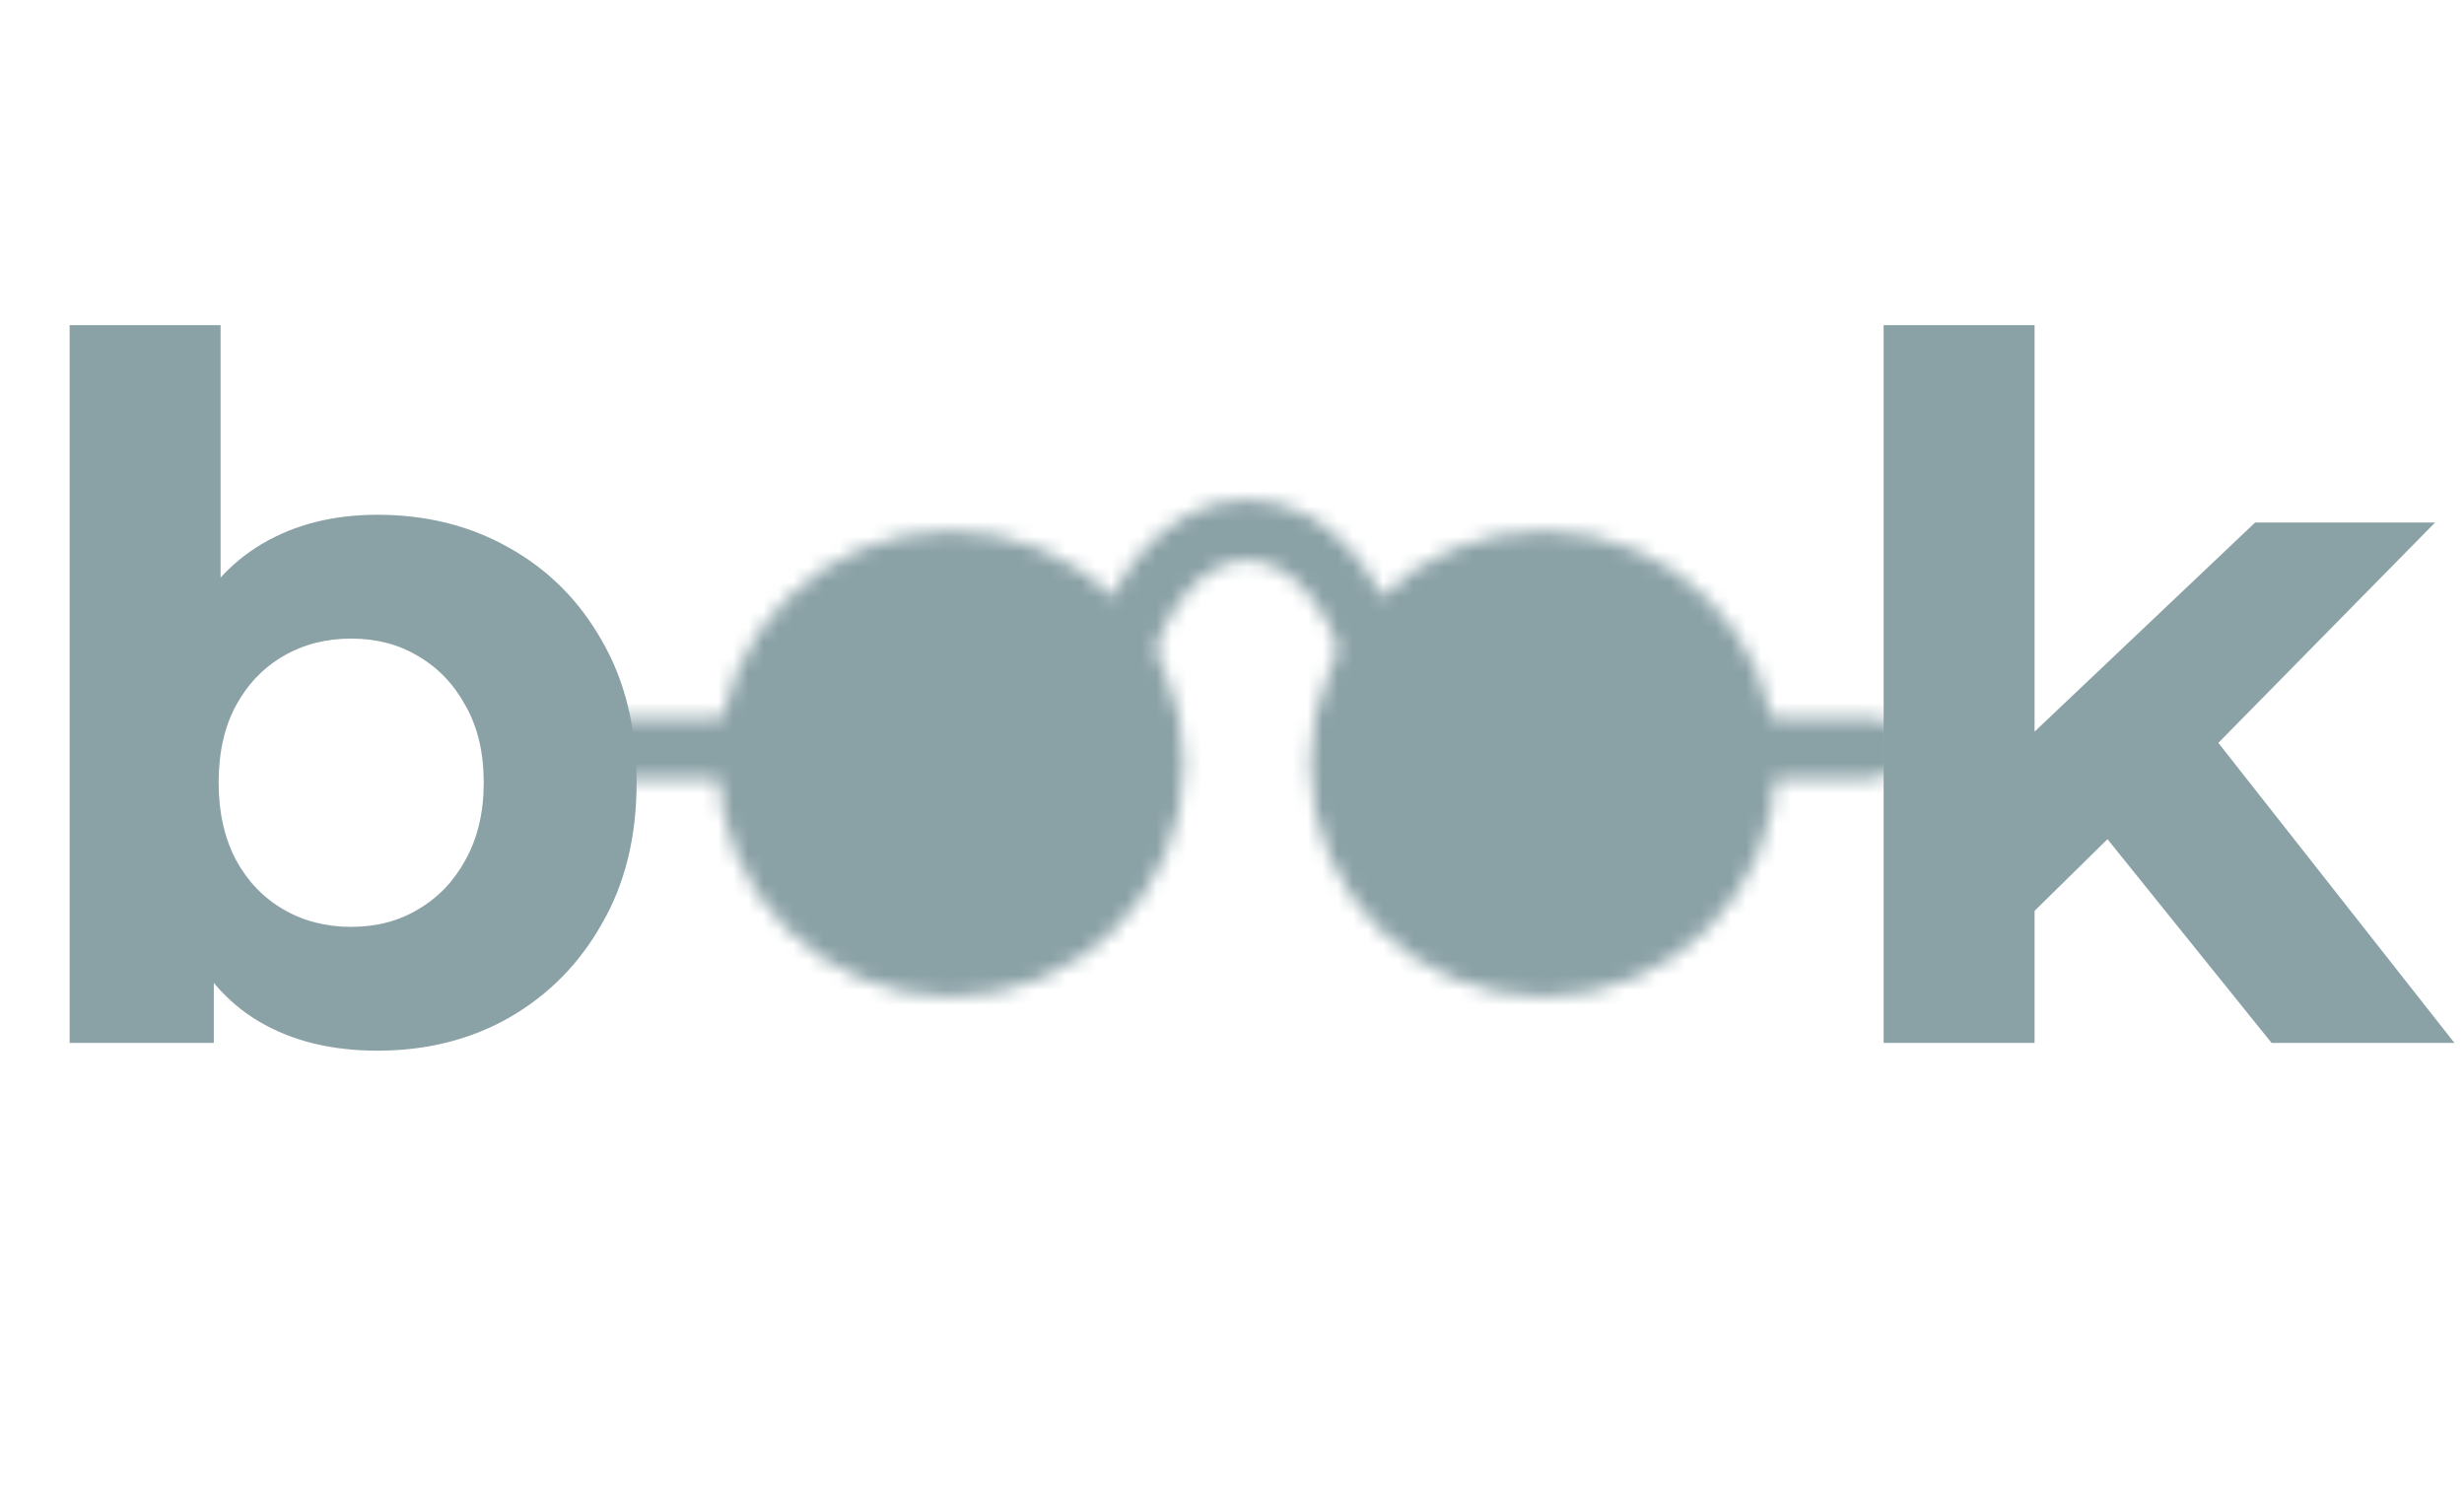 <svg width="163" height="99" viewBox="0 0 163 99" fill="none" xmlns="http://www.w3.org/2000/svg">
<mask id="mask0_21_8588" style="mask-type:alpha" maskUnits="userSpaceOnUse" x="39" y="33" width="87" height="33">
<path d="M62.906 63.938C70.31 63.938 76.312 57.935 76.312 50.531C76.312 43.127 70.31 37.125 62.906 37.125C55.502 37.125 49.5 43.127 49.5 50.531C49.5 57.935 55.502 63.938 62.906 63.938Z" fill="#555555" stroke="white" stroke-width="4" stroke-linecap="round" stroke-linejoin="round"/>
<path d="M102.094 63.938C94.69 63.938 88.688 57.935 88.688 50.531C88.688 43.127 94.69 37.125 102.094 37.125C109.498 37.125 115.5 43.127 115.5 50.531C115.5 57.935 109.498 63.938 102.094 63.938Z" fill="#555555" stroke="white" stroke-width="4" stroke-linecap="round" stroke-linejoin="round"/>
<path d="M74.25 43.312C75.281 39.188 78.375 35.062 82.5 35.062C86.625 35.062 89.719 39.188 90.75 43.312M41.25 49.5H49.5H41.25ZM123.75 49.5H115.5H123.75Z" stroke="white" stroke-width="4" stroke-linecap="round" stroke-linejoin="round"/>
</mask>
<g mask="url(#mask0_21_8588)">
<path d="M33 0H132V99H33V0Z" fill="#8AA1A6"/>
</g>
<path d="M24.96 69.512C21.931 69.512 19.328 68.872 17.152 67.592C14.976 66.312 13.312 64.371 12.16 61.768C11.008 59.123 10.432 55.795 10.432 51.784C10.432 47.731 11.029 44.403 12.224 41.8C13.461 39.197 15.168 37.256 17.344 35.976C19.52 34.696 22.059 34.056 24.96 34.056C28.203 34.056 31.104 34.781 33.664 36.232C36.267 37.683 38.315 39.731 39.808 42.376C41.344 45.021 42.112 48.157 42.112 51.784C42.112 55.368 41.344 58.483 39.808 61.128C38.315 63.773 36.267 65.843 33.664 67.336C31.104 68.787 28.203 69.512 24.96 69.512ZM4.608 69V21.512H14.592V41.544L13.952 51.72L14.144 61.96V69H4.608ZM23.232 61.32C24.896 61.32 26.368 60.936 27.648 60.168C28.971 59.4 30.016 58.312 30.784 56.904C31.595 55.453 32 53.747 32 51.784C32 49.779 31.595 48.072 30.784 46.664C30.016 45.256 28.971 44.168 27.648 43.4C26.368 42.632 24.896 42.248 23.232 42.248C21.568 42.248 20.075 42.632 18.752 43.4C17.429 44.168 16.384 45.256 15.616 46.664C14.848 48.072 14.464 49.779 14.464 51.784C14.464 53.747 14.848 55.453 15.616 56.904C16.384 58.312 17.429 59.4 18.752 60.168C20.075 60.936 21.568 61.32 23.232 61.32Z" fill="#8AA1A6"/>
<path d="M132.864 61.96L133.12 49.8L149.184 34.568H161.088L145.664 50.248L140.48 54.472L132.864 61.96ZM124.608 69V21.512H134.592V69H124.608ZM150.272 69L138.624 54.536L144.896 46.792L162.368 69H150.272Z" fill="#8AA1A6"/>
</svg>
